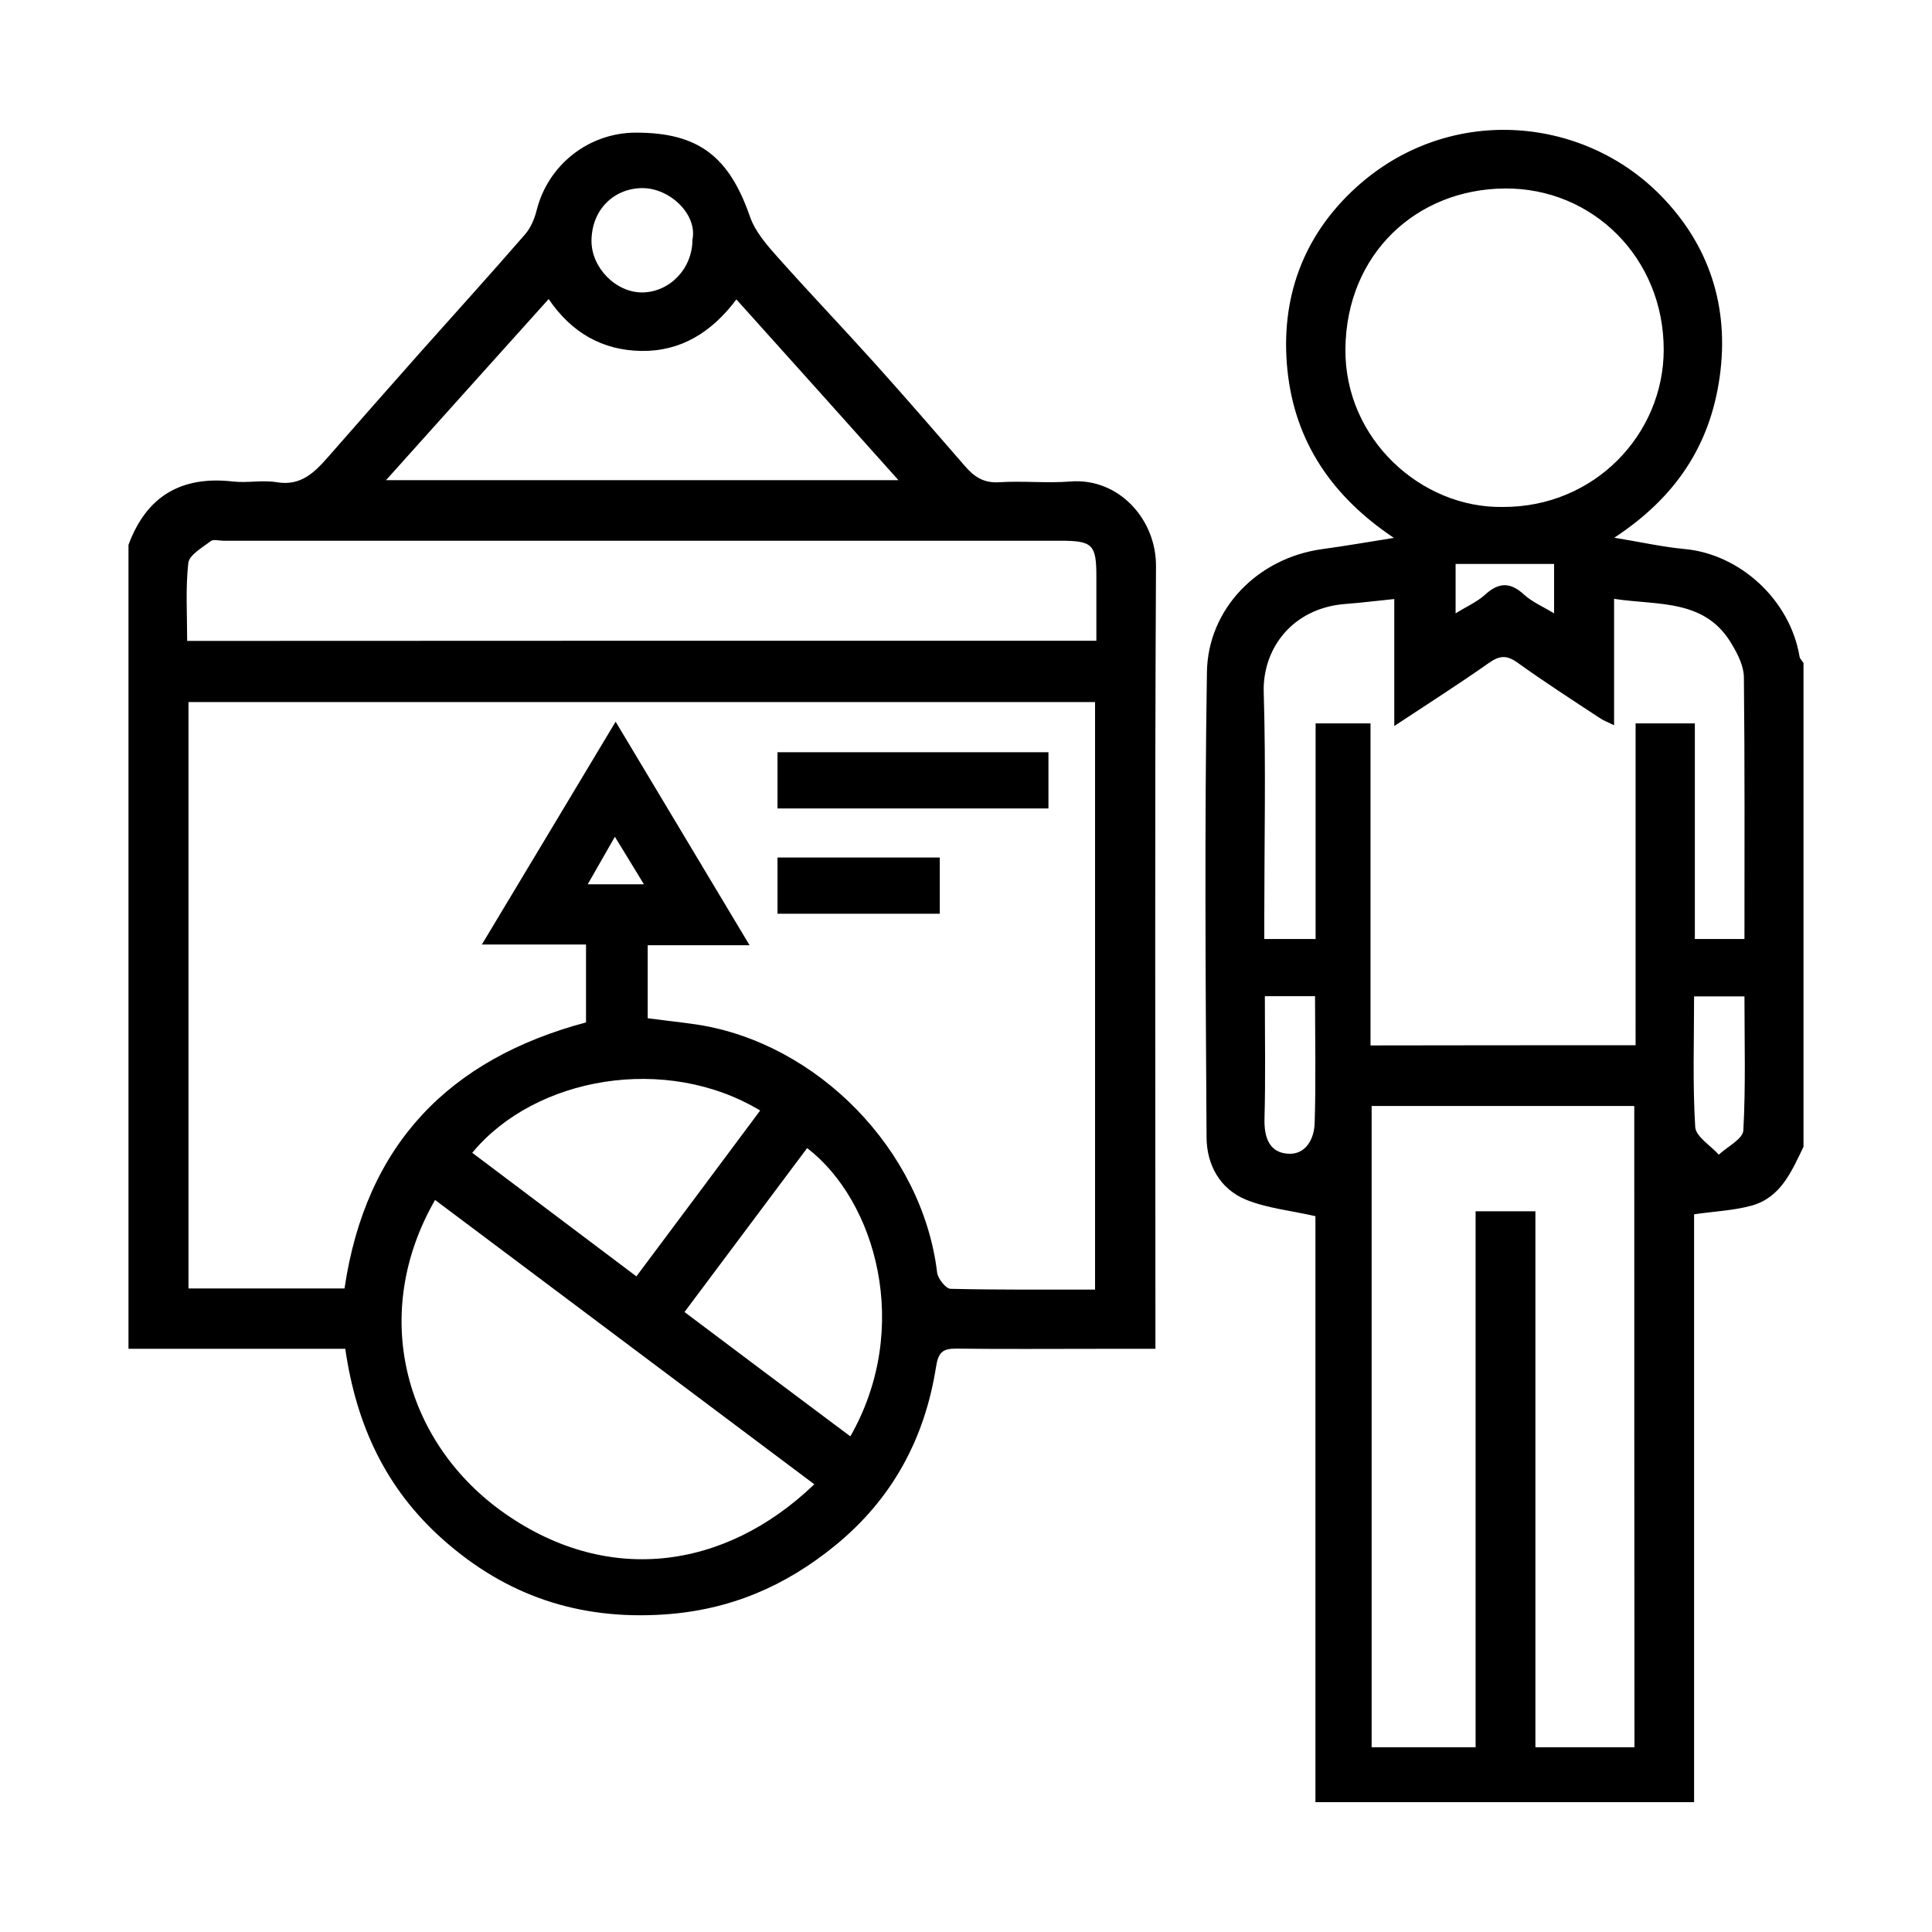 <?xml version="1.0" standalone="no"?><!DOCTYPE svg PUBLIC "-//W3C//DTD SVG 1.1//EN" "http://www.w3.org/Graphics/SVG/1.1/DTD/svg11.dtd"><svg t="1607842085176" class="icon" viewBox="0 0 1024 1024" version="1.1" xmlns="http://www.w3.org/2000/svg" p-id="12432" xmlns:xlink="http://www.w3.org/1999/xlink" width="200" height="200"><defs><style type="text/css"></style></defs><path d="M68.1 288.8c9.5-25.8 28-36.7 55.3-33.6 7.7 0.9 15.8-0.9 23.4 0.4 12.7 2.1 19.9-5.2 27.1-13.4 16.2-18.5 32.5-37 48.8-55.4 18.6-20.9 37.4-41.6 55.7-62.7 2.9-3.4 4.9-8.1 6-12.5 6-24.2 27.6-41.3 52.7-41.3 33.1 0 49.3 12.6 60.4 44.5 2.7 7.9 8.8 14.9 14.5 21.3 16.9 19 34.5 37.4 51.5 56.3 16.2 18 32.1 36.4 48 54.7 4.8 5.6 9.9 9 18 8.5 12.6-0.8 25.3 0.6 37.9-0.4 25.4-2 45.5 19.9 45.3 45-0.7 133.4-0.3 266.9-0.3 400.3v14.4h-30.7c-24.9 0-49.8 0.2-74.7-0.1-7.3-0.1-9.7 1.9-10.9 9.8-6 38-23.2 69.9-53.5 94.6-26.6 21.7-56 34.2-90.6 36.5-45 3-83.6-9.8-117.3-39.8-30.1-26.8-45.8-60.3-51.7-101H68.1V288.8z m187.3 211.8c24.2-40.3 47.2-78.5 70.9-118.1 24.3 40.5 47.1 78.6 71 118.5h-54v38.7c9.2 1.2 17.6 2.1 25.9 3.3 63.9 9.7 119.7 66.5 127.5 131.5 0.4 3.2 4.6 8.5 7.1 8.6 25.5 0.6 51 0.4 76.6 0.4V372.1H99.9v310.8h82.7c11.3-76.6 55.7-121.7 128-141v-41.3h-55.2z m325.7-161v-34.1c0-16.9-2-18.9-19.1-18.9H118.3c-2.2 0-5.2-0.9-6.6 0.2-4.4 3.4-11.4 7.3-11.9 11.6-1.5 13.5-0.6 27.2-0.6 41.3 161-0.1 320.7-0.1 481.9-0.1zM431.6 786.7c-67-50.2-133.9-100.4-201-150.7-34.6 60.2-16.3 127.2 34.5 164.4 55.4 40.4 118.7 32.2 166.5-13.7z m-41.3-628c-13.2 17.6-29.6 27.6-50.4 27.3-20.4-0.3-36.9-9.5-49.1-27.5-28.9 32.2-57.3 63.7-86.2 96h271.6c-28.9-32.4-56.9-63.5-85.9-95.8zM250.3 611c29 21.8 57.9 43.6 87 65.5 11-14.7 21.9-29.3 32.8-43.9 10.9-14.6 21.8-29.2 32.8-44-49.8-30-119.2-18-152.6 22.4z m200.4 150.3c32.9-57.7 13.4-124.9-22.9-152.8-21.7 29-43.4 58-65 86.9 29.7 22.4 58.8 44.1 87.9 65.9zM367 127.1c2.8-13.5-12.1-27.6-26.8-27.4-14.7 0.2-26.5 11.2-26.7 27.8-0.1 14.5 13.1 27.7 27.1 27.5 14.6-0.3 26.4-12.8 26.4-27.9z m-41.1 316.4c-5.3 9.3-9.7 17-14.4 25.2h29.8c-5.3-8.8-10-16.3-15.4-25.2zM955.9 607.8c-6.3 13-12 26.9-27.5 31.2-9.4 2.6-19.4 3-30.5 4.6v311.6H697.2V798.5 644.6c-13.1-3-25.6-4.2-36.7-8.7-14-5.7-21-18.7-21-33.3-0.5-82.1-1.1-164.3 0.2-246.4 0.5-33.1 26.5-60.5 61.4-65.2 11.9-1.6 23.7-3.7 37.7-5.9-32.6-21.8-52.4-50.7-56.4-88.6-4-38 8.1-71.4 36.2-97 48.4-44.2 119.6-38.7 161.6 4.1 25.4 25.9 36.5 58.5 31.3 96-5.1 36.7-23.6 64.2-55.9 85.4 14 2.3 25.6 4.9 37.3 6 29.4 2.7 55.9 27 60.9 57 0.2 1.2 1.4 2.3 2.1 3.4v256.4z m-89-53.8V383.4h31.4v114.3h26.3c0-46.8 0.2-92.8-0.3-138.8-0.1-5.8-3.1-11.9-6.2-17.1-14.1-24.6-39.1-20.8-62.6-24.4v67c-3.4-1.7-5.7-2.5-7.7-3.9-14.6-9.6-29.3-19.1-43.5-29.3-5.8-4.1-9.5-3.8-15.2 0.2-15.9 11.2-32.4 21.7-50.1 33.4v-67.3c-9.2 0.9-17.5 2-25.8 2.6-28.1 2.1-44.1 23.6-43.4 46.8 1.2 39.7 0.3 79.5 0.3 119.3v11.5h27.2V383.4h29.1v170.7c47.2-0.1 92.9-0.1 140.5-0.1z m-0.7 32.2H727v339.9h55.1V642h31.7v284.1h52.5c-0.1-113.4-0.1-226.2-0.1-339.9z m-69.7-317.5c48.7 0.2 85.2-38.6 85.3-83.2 0.1-48.6-37.5-86-84.3-85.6-46.9 0.4-83.9 34.8-84.4 85-0.5 47.7 40.1 84.5 83.4 83.8zM670.4 528c0 22.3 0.4 43.7-0.2 65.2-0.2 9.7 2.6 17.7 12.5 18.3 9.6 0.6 13.9-8.1 14.1-16.4 0.7-22.2 0.2-44.4 0.2-67.1h-26.6z m254.2 0.1h-26.7c0 23.5-0.8 46.4 0.6 69.2 0.3 5.1 8.1 9.8 12.5 14.7 4.5-4.2 12.7-8.3 13-12.8 1.3-23.5 0.6-47.1 0.6-71.1zM823.7 298.9h-52.2v26.2c5.9-3.7 11.3-6 15.5-9.8 7.2-6.6 13.3-7 20.7-0.2 4.4 4 10.1 6.4 16 10v-26.2z" p-id="12433"></path><path d="M412.1 428.5v-29.8h143.6v29.8H412.1zM412.1 484.3v-29.8h86v29.8h-86z" p-id="12434"></path></svg>